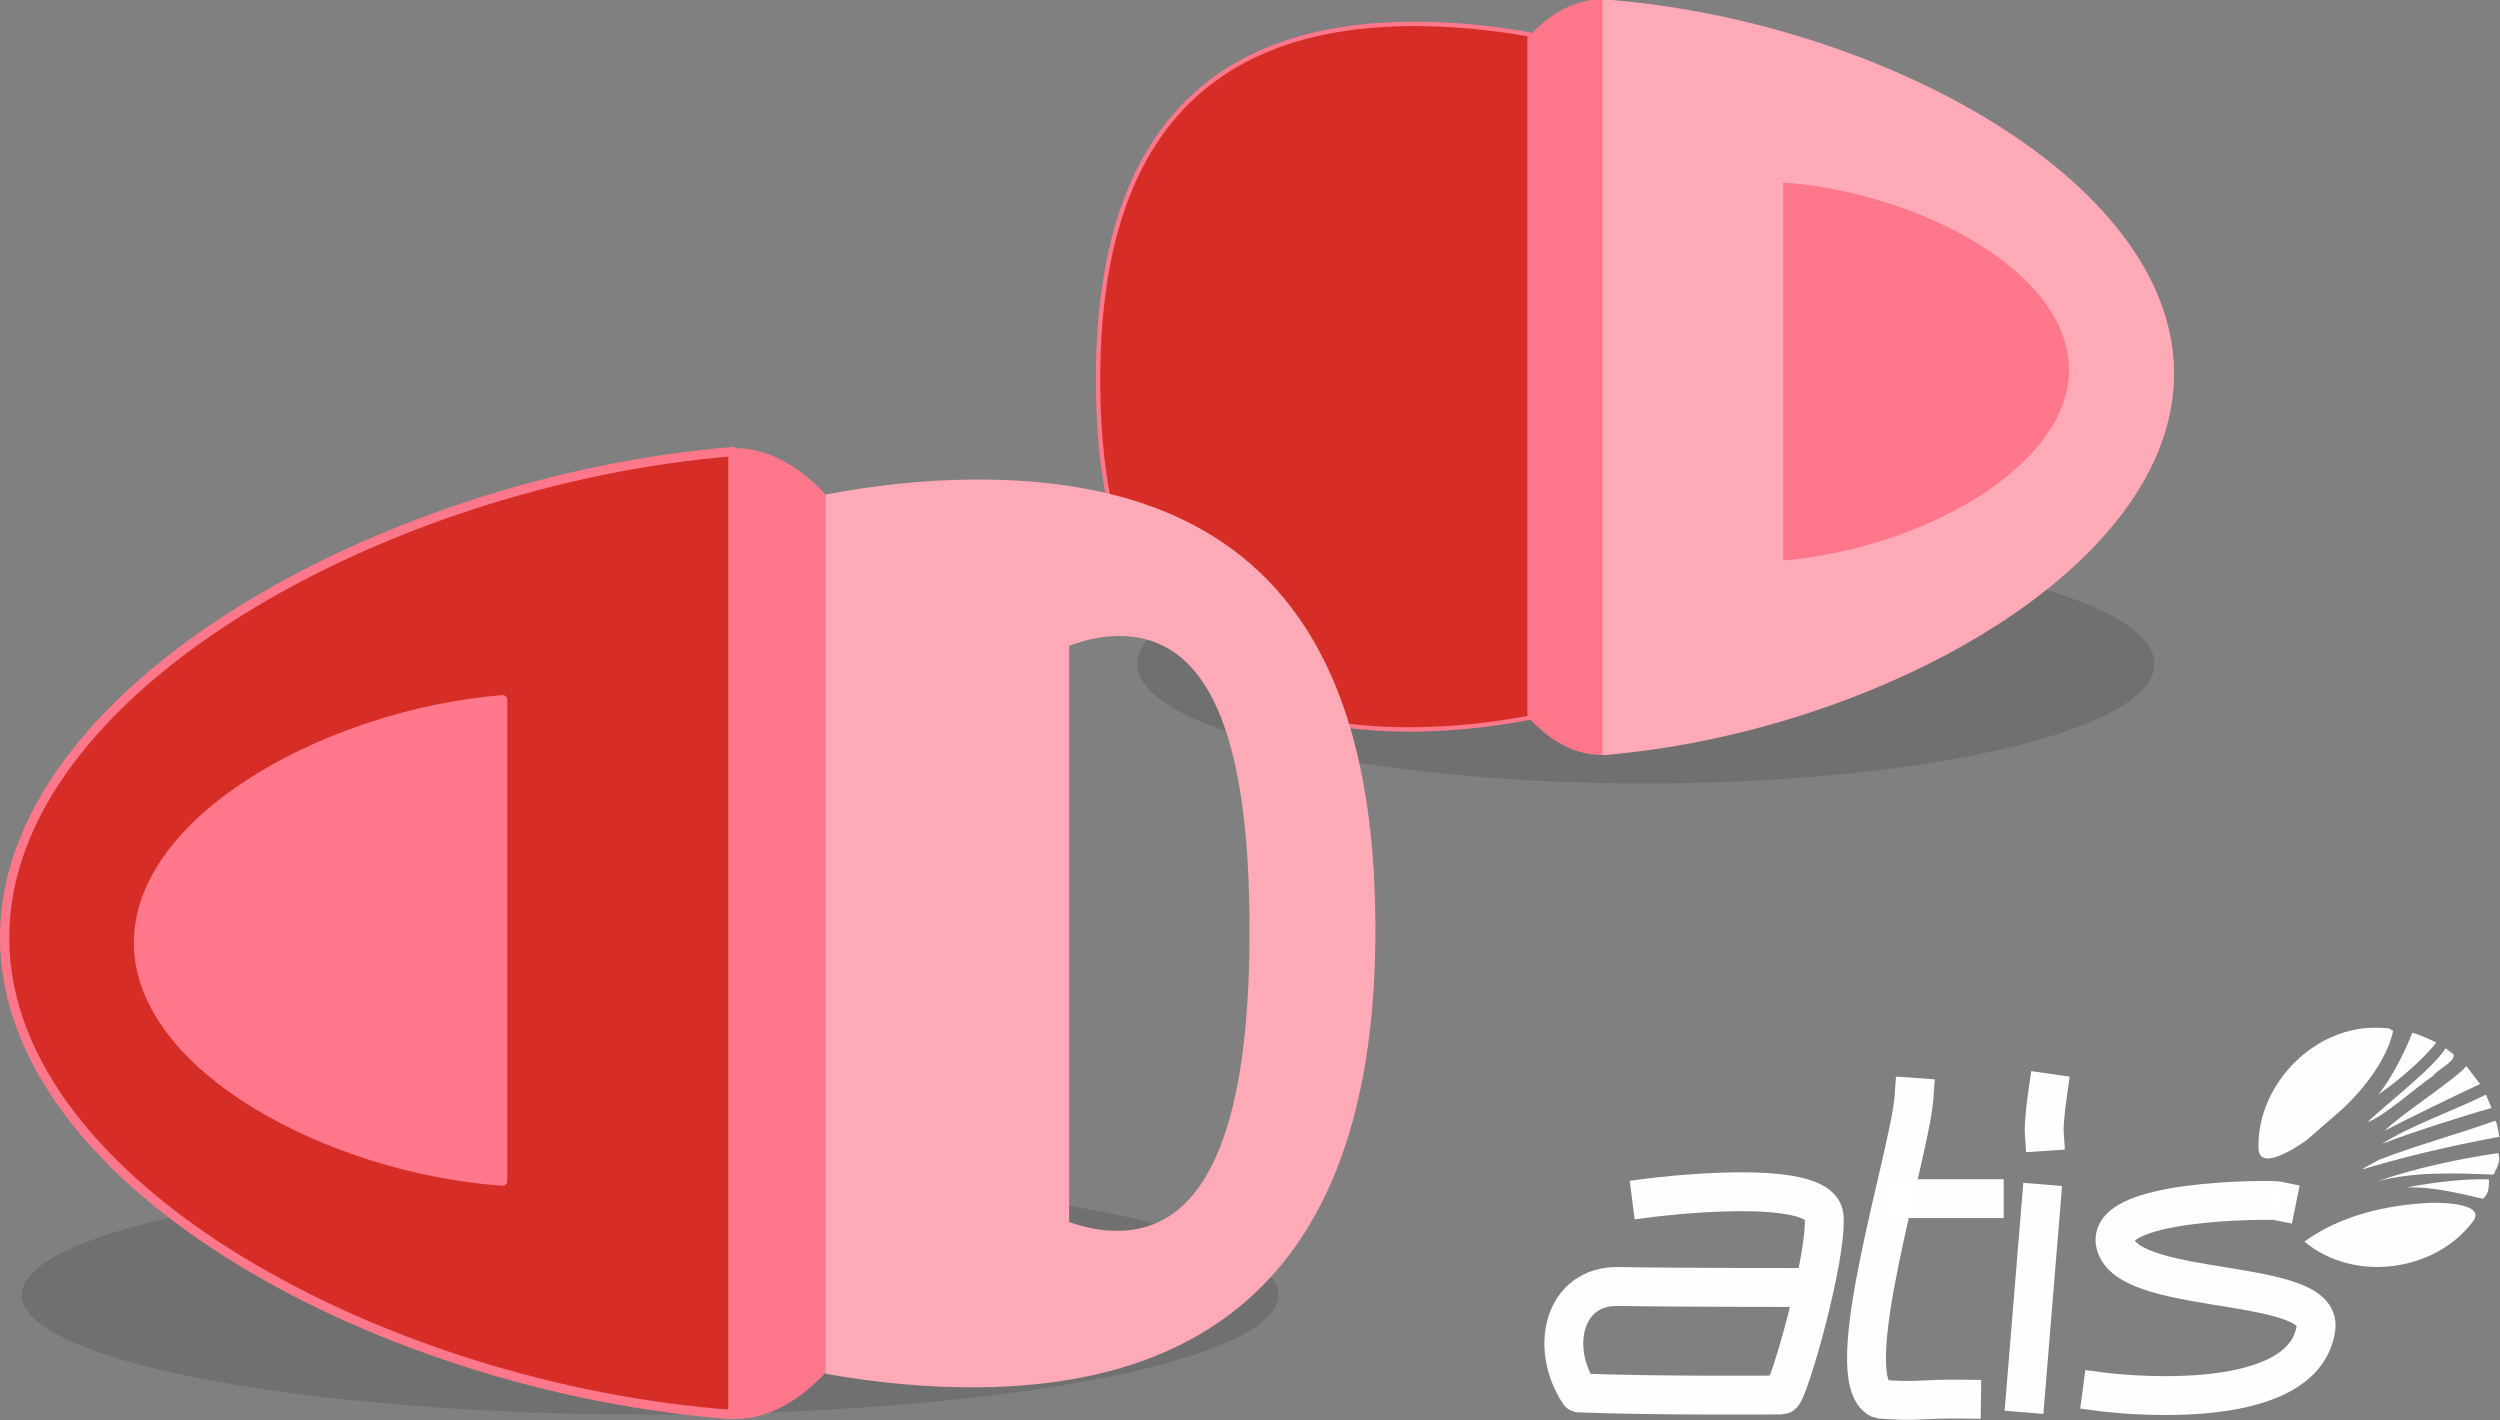 <?xml version="1.0" encoding="UTF-8" standalone="no"?>
<!-- Created with Inkscape (http://www.inkscape.org/) -->

<svg
   width="134.774mm"
   height="76.578mm"
   viewBox="0 0 134.774 76.578"
   version="1.1"
   id="svg5"
   inkscape:version="1.2.1 (9c6d41e4, 2022-07-14)"
   sodipodi:docname="atis.svg"
   xmlns:inkscape="http://www.inkscape.org/namespaces/inkscape"
   xmlns:sodipodi="http://sodipodi.sourceforge.net/DTD/sodipodi-0.dtd"
   xmlns="http://www.w3.org/2000/svg"
   xmlns:svg="http://www.w3.org/2000/svg">
  <rect x="0" y="0" width="134.774" height="76.578" fill="#808080" stroke="none"/>
  <sodipodi:namedview
     id="namedview7"
     pagecolor="#ffffff"
     bordercolor="#000000"
     borderopacity="0.25"
     inkscape:showpageshadow="2"
     inkscape:pageopacity="0"
     inkscape:pagecheckerboard="true"
     inkscape:deskcolor="#d1d1d1"
     inkscape:document-units="mm"
     showgrid="false"
     inkscape:zoom="2.4265364"
     inkscape:cx="375.84436"
     inkscape:cy="214.91539"
     inkscape:window-width="2560"
     inkscape:window-height="1395"
     inkscape:window-x="0"
     inkscape:window-y="23"
     inkscape:window-maximized="1"
     inkscape:current-layer="layer1"
     showguides="true"
     inkscape:lockguides="false">
    <sodipodi:guide
       position="-496.83,163.324"
       orientation="1,0"
       id="guide2923"
       inkscape:locked="false" />
    <sodipodi:guide
       position="-293.91,107.564"
       orientation="0,-1"
       id="guide8011"
       inkscape:locked="false" />
    <sodipodi:guide
       position="-33.89,212.669"
       orientation="0,-1"
       id="guide11504"
       inkscape:locked="false" />
    <sodipodi:guide
       position="-57.486,203.09"
       orientation="-0.001,-1"
       id="guide13038"
       inkscape:locked="false" />
    <sodipodi:guide
       position="-67.776,247.149"
       orientation="0,-1"
       id="guide13636"
       inkscape:locked="false" />
    <sodipodi:guide
       position="64.682,258.936"
       orientation="0,-1"
       id="guide13711"
       inkscape:locked="false" />
  </sodipodi:namedview>
  <defs
     id="defs2">
    <inkscape:perspective
       sodipodi:type="inkscape:persp3d"
       inkscape:vp_x="0 : -32.785413 : 1"
       inkscape:vp_y="0 : 1000.0001 : 0"
       inkscape:vp_z="263.88635 : -32.785413 : 1"
       inkscape:persp3d-origin="131.94318 : -69.239924 : 1"
       id="perspective9050" />
  </defs>
  <g
     inkscape:label="Ebene 1"
     inkscape:groupmode="layer"
     id="layer1"
     transform="translate(-491.491,-181.295)">
    <g
       id="g2598">
      <ellipse
         style="opacity:0.2;fill:#333333;stroke-width:4"
         id="path2590"
         cx="526.541"
         cy="251.102"
         rx="33.877"
         ry="6.453" />
      <ellipse
         style="opacity:0.2;fill:#333333;stroke-width:4"
         id="path2594"
         cx="580.217"
         cy="217.079"
         rx="27.424"
         ry="6.453" />
    </g>
    <g
       id="g9971"
       style="stroke-width:0.1;stroke-dasharray:none"
       transform="matrix(-0.785,0,0,0.785,662.095,80.241)">
      <g
         id="g4193-2"
         style="stroke-width:0.1;stroke-dasharray:none" />
      <ellipse
         style="fill:#ff778a;fill-opacity:1;stroke:#ffaab6;stroke-width:0;stroke-dasharray:none"
         id="path22715"
         cx="-89.907"
         cy="154.175"
         transform="scale(-1,1)"
         rx="15.589"
         ry="16.37" />
      <g
         id="g22570">
        <ellipse
           style="fill:#ff778a;fill-opacity:1;stroke:#4c45b8;stroke-width:0;stroke-linecap:round;stroke-linejoin:round;stroke-dasharray:none;stroke-opacity:1"
           id="path4085-0"
           cx="107.364"
           cy="-154.635"
           rx="11.523"
           ry="25.945"
           transform="matrix(1,0,0,-1,-6.2499993e-7,-1.2083333e-6)" />
        <path
           id="path2744-6-3-4-3"
           style="fill:#d62d26;fill-opacity:1;stroke:#ff778a;stroke-width:0.3;stroke-linecap:round;stroke-linejoin:round;stroke-dasharray:none;stroke-opacity:1"
           d="m 120.537,130.373 c -2.688,-0.025 -5.471,0.228 -8.252,0.722 v 46.926 c 2.647,0.5 5.297,0.778 7.864,0.802 16.825,0.156 21.665,-10.207 21.772,-23.586 0.107,-13.379 -4.559,-24.707 -21.384,-24.863 z" />
        <path
           id="path2744-6-3-8"
           style="fill:#ffaab6;fill-opacity:1;stroke-width:0.1;stroke-linecap:round;stroke-linejoin:round;stroke-dasharray:none"
           d="m 107.285,128.683 v 51.912 c -18.65,-1.52 -39.376,-12.809 -39.26,-26.313 0.116,-13.396 20.701,-24.257 39.26,-25.599 z m -12.413,12.581 c -9.279,0.671 -19.572,6.102 -19.63,12.8 -0.058,6.752 10.305,12.396 19.63,13.156 z" />
      </g>
    </g>
    <g
       id="g9921"
       style="stroke-width:0.1;stroke-dasharray:none"
       transform="matrix(1,0,0,-1,423.716,386.235)">
      <ellipse
         style="fill:#ff778a;fill-opacity:1;stroke:none;stroke-width:0;stroke-linecap:round;stroke-linejoin:round;stroke-dasharray:none;stroke-opacity:1"
         id="path4085-0-3"
         cx="107.364"
         cy="-154.613"
         rx="11.523"
         ry="26.174"
         transform="scale(1,-1)" />
      <path
         id="path2744-6-3-4-3-6"
         style="fill:#ffaab6;fill-opacity:1;stroke:none;stroke-width:0.101;stroke-linecap:round;stroke-linejoin:round;stroke-dasharray:none"
         d="m 120.149,179.088 c -2.566,-0.024 -5.216,-0.305 -7.864,-0.81 v -47.397 c 2.78,-0.499 5.564,-0.754 8.252,-0.729 16.825,0.158 21.491,11.599 21.384,25.112 -0.107,13.513 -4.947,23.981 -21.772,23.823 z m 7.843,-8.435 c 5.522,0.103 7.11,-6.755 7.145,-15.61 0.035,-8.854 -1.496,-16.352 -7.018,-16.455 -0.882,-0.017 -1.796,0.15 -2.708,0.477 v 31.057 c 0.869,0.331 1.738,0.515 2.581,0.53 z" />
      <ellipse
         style="fill:#ff778a;fill-opacity:1;stroke:none;stroke-width:0;stroke-dasharray:none"
         id="path24370"
         cx="88.944"
         cy="-154.838"
         transform="scale(1,-1)"
         rx="14.778"
         ry="14.58" />
      <path
         id="path2744-6-3-8-2"
         style="fill:#d62d26;fill-opacity:1;stroke:#ff778a;stroke-width:0.5;stroke-linecap:round;stroke-linejoin:round;stroke-dasharray:none;stroke-opacity:1"
         d="m 107.285,128.683 v 51.912 c -18.65,-1.52 -39.376,-12.809 -39.26,-26.313 0.116,-13.396 20.701,-24.257 39.26,-25.599 z m -12.413,12.581 c -9.279,0.671 -19.572,6.102 -19.63,12.8 -0.058,6.752 10.305,12.396 19.63,13.156 z" />
    </g>
    <g
       id="g10989"
       transform="matrix(0.7,0,0,0.7,572.054,203.851)">
      <path
         style="opacity:0.99;fill:none;stroke:#ffffff;stroke-width:2.994;stroke-linecap:square;stroke-linejoin:round;stroke-dasharray:none;stroke-opacity:1;paint-order:fill markers stroke"
         d="m 12.097,60.009 c 0,0 13.023,-1.675 13.291,1.433 0.268,3.108 -2.786,13.769 -3.263,13.769 -0.478,0 -9.471,0.08 -15.599,-0.159 C 4.218,71.55 5.332,66.774 9.551,66.854 13.769,66.934 24.274,66.934 24.274,66.934"
         id="path3810"
         sodipodi:nodetypes="czscsc" />
      <path
         style="opacity:0.99;fill:none;stroke:#ffffff;stroke-width:2.994;stroke-linecap:square;stroke-linejoin:bevel;stroke-dasharray:none;stroke-opacity:1;paint-order:fill markers stroke"
         d="m 32.313,52.289 c -0.31,4.377 -5.916,21.611 -2.626,23.24 3.123,0.238 3.14,-0.043 6.287,2e-6"
         id="path3812"
         sodipodi:nodetypes="ccc" />
      <path
         style="opacity:0.99;fill:none;stroke:#ffffff;stroke-width:2.994;stroke-linecap:square;stroke-linejoin:bevel;stroke-dasharray:none;stroke-opacity:1;paint-order:fill markers stroke"
         d="m 31.459,60.089 h 6.266"
         id="path3816"
         sodipodi:nodetypes="cc" />
      <path
         style="opacity:0.99;fill:none;stroke:#ffffff;stroke-width:2.994;stroke-linecap:square;stroke-linejoin:bevel;stroke-dasharray:none;stroke-opacity:1;paint-order:fill markers stroke"
         d="M 42.102,60.487 40.908,75.052"
         id="path3818"
         sodipodi:nodetypes="cc" />
      <path
         style="opacity:0.99;fill:none;stroke:#ffffff;stroke-width:2.994;stroke-linecap:square;stroke-linejoin:bevel;stroke-dasharray:none;stroke-opacity:1;paint-order:fill markers stroke"
         d="m 60.248,60.248 c -0.398,-0.08 -13.848,-0.159 -12.336,3.581 1.512,3.741 15.882,2.383 15.36,6.208 -0.955,7.004 -16.475,4.934 -16.475,4.934"
         id="path3820"
         sodipodi:nodetypes="cssc" />
      <path
         style="opacity:0.99;fill:none;stroke:#ffffff;stroke-width:2.994;stroke-linecap:square;stroke-linejoin:bevel;stroke-dasharray:none;stroke-opacity:1;paint-order:fill markers stroke"
         d="m 42.611,51.961 c -0.318,2.228 -0.27,2.954 -0.27,2.954"
         id="path3928"
         sodipodi:nodetypes="cc" />
      <path
         id="path3930"
         style="opacity:0.99;fill:#ffffff;fill-opacity:1;stroke:none;stroke-width:3.068;stroke-linecap:square;stroke-linejoin:bevel;stroke-dasharray:none;stroke-opacity:1;paint-order:fill markers stroke"
         d="m 68.087,46.926 c -4.866,-0.165 -9.259,4.257 -9.242,9.091 -0.122,2.134 2.816,0.197 3.714,-0.436 l 2.882,-2.512 c 1.6,-1.543 3.3,-3.716 3.771,-5.893 -0.346,-0.249 -0.316,-0.204 -1.125,-0.251 z m 2.617,0.38 c -0.574,1.417 -1.618,3.576 -2.641,4.77 1.396,-0.948 3.441,-2.671 4.475,-4.004 -0.592,-0.308 -1.199,-0.562 -1.835,-0.766 z m 2.552,1.205 c -0.97,1.55 -4.693,4.409 -6.007,5.672 1.101,-0.288 4.105,-2.965 5.039,-3.544 0.403,-0.541 1.752,-1.12 1.58,-1.663 z m 1.602,1.376 c -1.004,1.133 -5.254,3.86 -6.281,4.973 1.314,-0.724 5.968,-2.97 7.332,-3.597 z m 1.504,2.19 c -1.857,0.962 -6.284,2.591 -7.991,3.799 1.91,-0.778 6.426,-2.215 8.422,-2.771 z m 0.715,2.013 c -2.965,1.057 -6.013,1.877 -8.951,3.005 -0.314,0.201 -1.964,1.01 -0.885,0.621 3.336,-0.979 6.735,-1.759 10.152,-2.39 -0.142,-0.704 -0.13,-0.946 -0.316,-1.236 z m 0.218,2.49 c -3.142,0.471 -6.266,1.133 -9.275,2.164 2.917,-0.748 5.955,-0.622 8.935,-0.506 0.316,-0.663 0.569,-1.129 0.341,-1.659 z m -0.703,2.027 c -1.946,-0.069 -4.266,0.229 -6.365,0.619 2.009,-0.072 3.969,0.435 5.91,0.873 0.436,-0.453 0.448,-0.696 0.455,-1.492 z m -17.108,0.859 0.637,1.329 c 0.256,-0.294 1.597,-0.788 0.518,-0.653 -0.502,-0.018 -0.61,-0.771 -1.155,-0.676 z M 72.073,60.411 c -3.4,0.167 -6.889,0.964 -9.691,2.982 3.735,3.151 9.954,2.378 12.917,-1.467 C 76.502,60.504 73.2,60.38 72.073,60.411 Z"
         sodipodi:nodetypes="scccccsccccccccccccccccccccccccccccccccccscccs" />
    </g>
  </g>
</svg>
